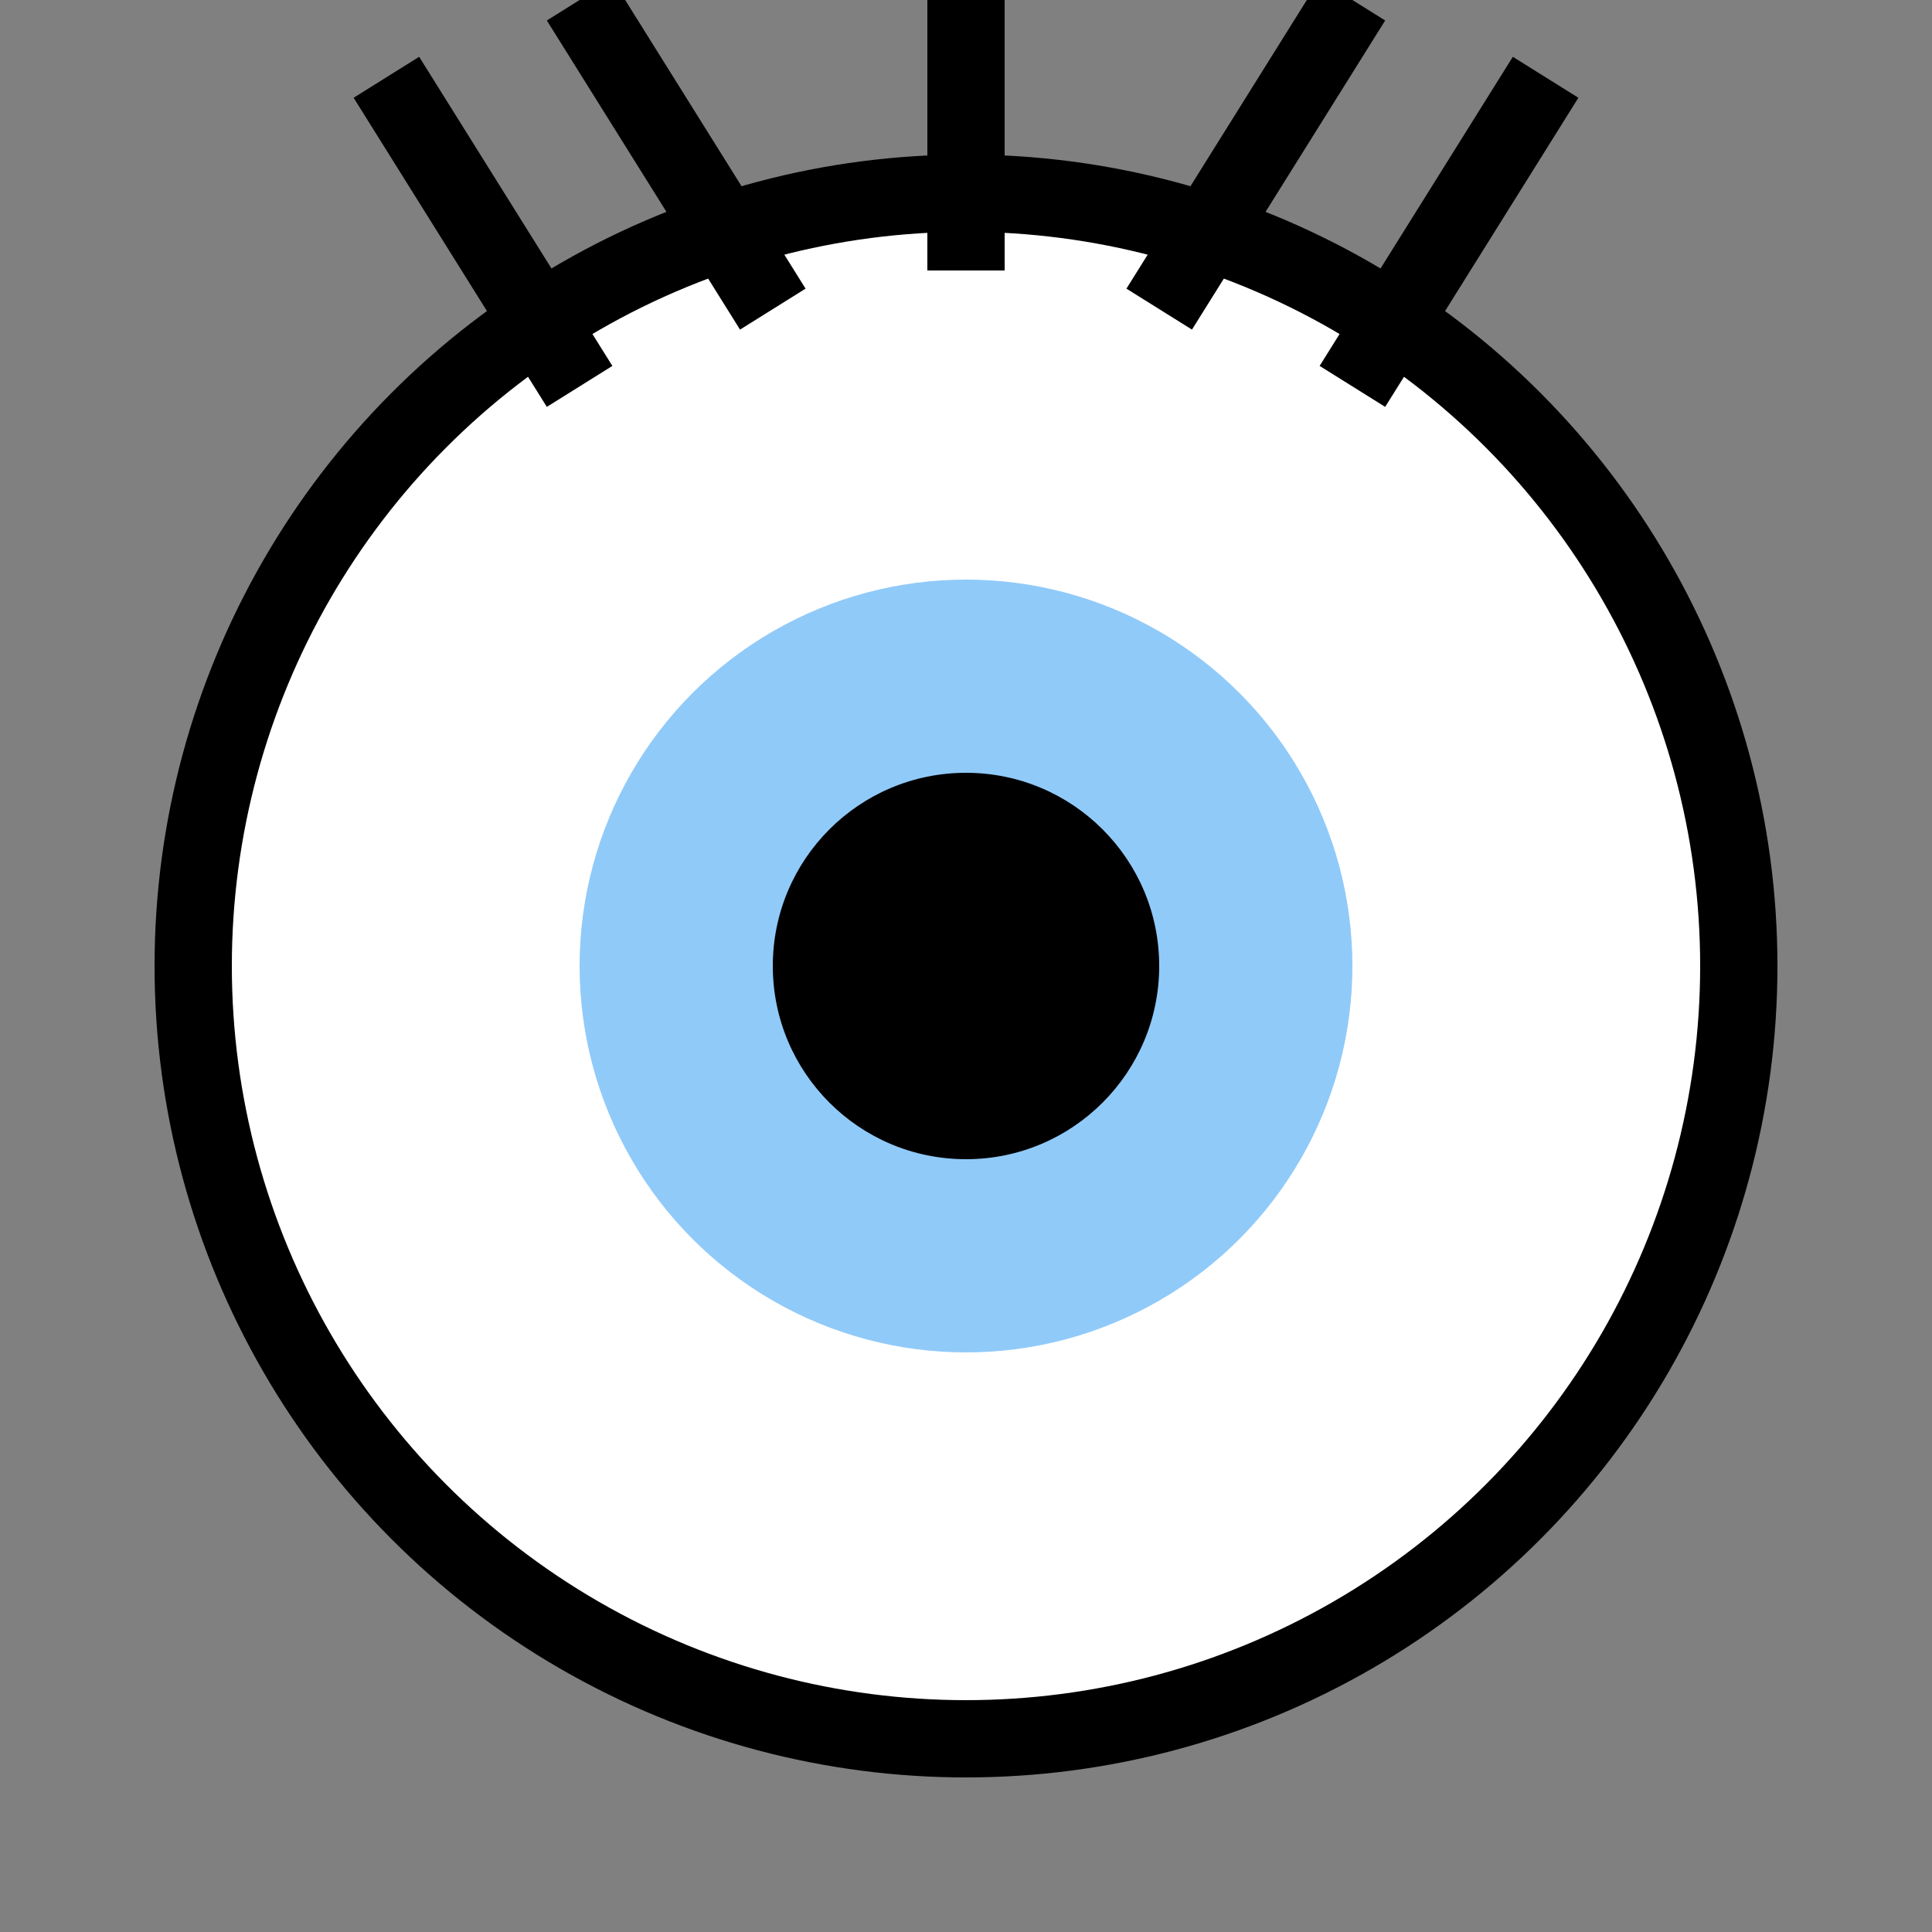 <?xml version="1.0" encoding="utf-8" ?>
<svg width="40" height="40" viewBox="0 0 50 50" fill="none" xmlns="http://www.w3.org/2000/svg">
  <rect x="0" y="0" width="50" height="50" fill="#808080" stroke="none"/>
  <circle cx="25" cy="25" r="20" stroke="black" stroke-width="2" fill="white" />
  <circle cx="25" cy="25" r="10" fill="#90CAF9" />
  <circle cx="25" cy="25" r="5" fill="black" />
  <!-- Eyelashes -->
  <line x1="15" y1="10" x2="10" y2="2" stroke="black" stroke-width="2" />
  <line x1="20" y1="8" x2="15" y2="0" stroke="black" stroke-width="2" />
  <line x1="25" y1="7" x2="25" y2="-1" stroke="black" stroke-width="2" />
  <line x1="30" y1="8" x2="35" y2="0" stroke="black" stroke-width="2" />
  <line x1="35" y1="10" x2="40" y2="2" stroke="black" stroke-width="2" />
</svg>
